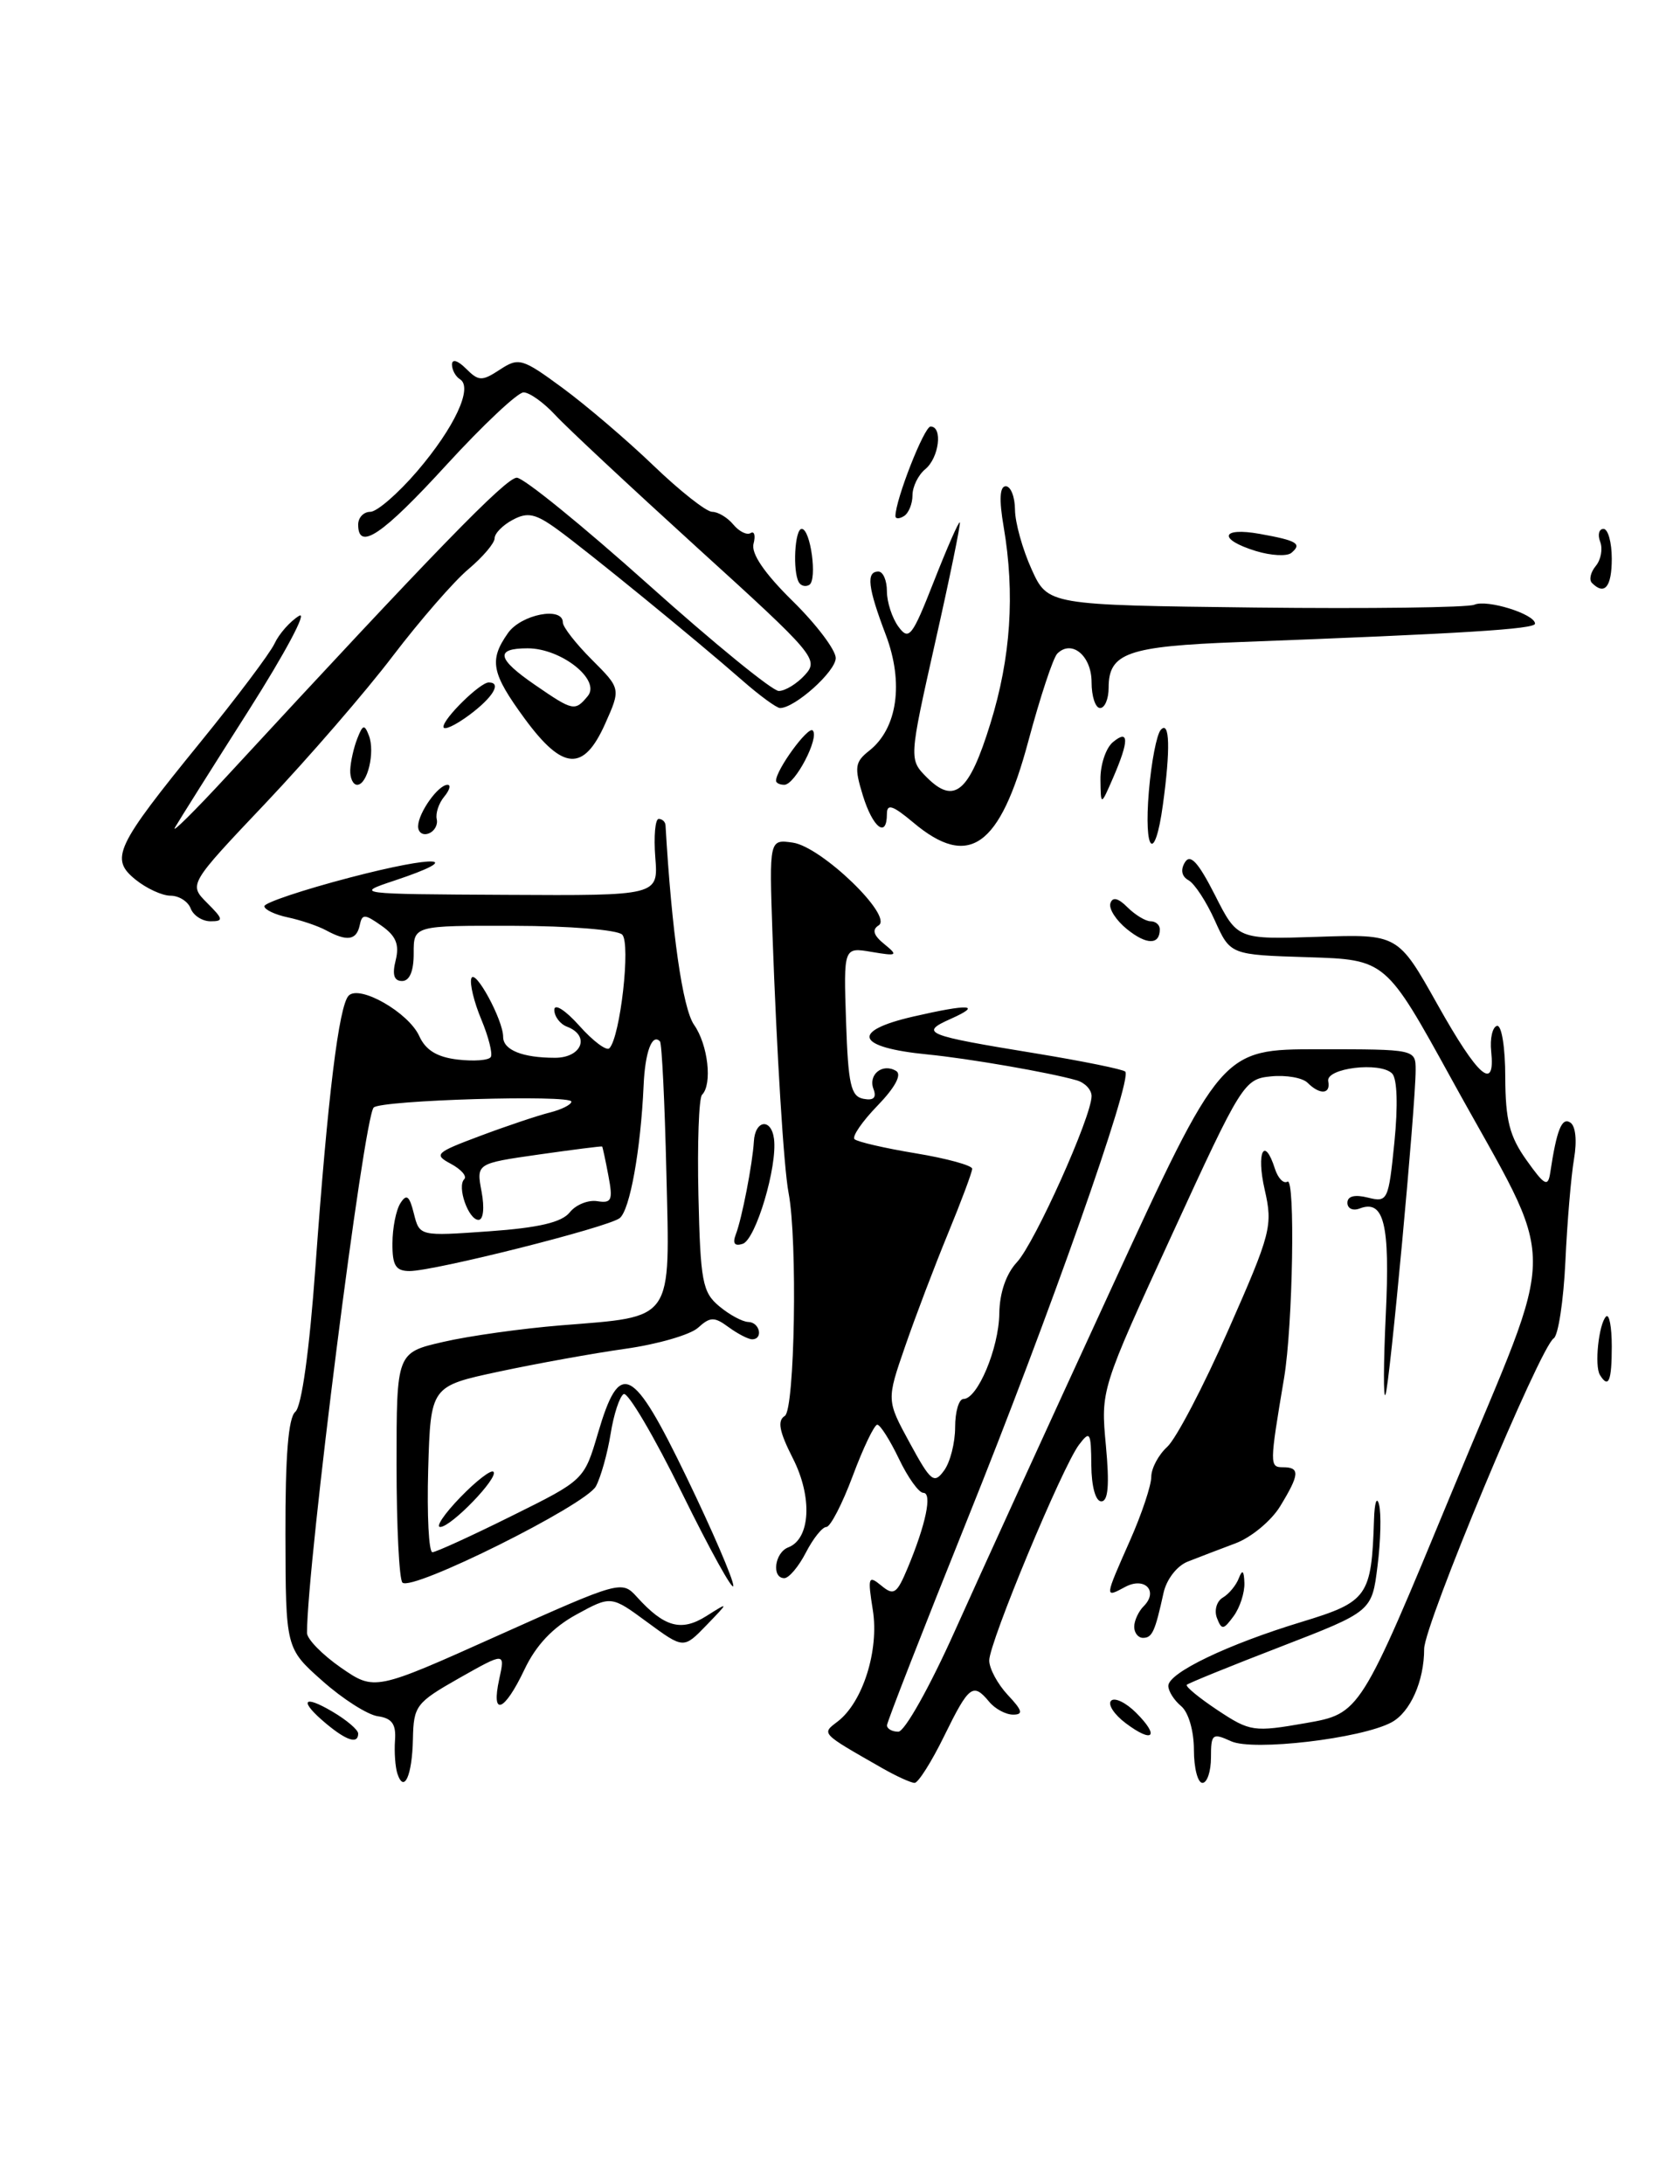 <?xml version="1.0" encoding="UTF-8" standalone="no"?>
<!DOCTYPE svg PUBLIC "-//W3C//DTD SVG 1.1//EN" "http://www.w3.org/Graphics/SVG/1.1/DTD/svg11.dtd" >
<svg xmlns="http://www.w3.org/2000/svg" xmlns:xlink="http://www.w3.org/1999/xlink" version="1.1" viewBox="0 0 197 256">
 <g >
 <path fill="currentColor"
d=" M 46.59 207.89 C 46.35 207.13 46.22 205.38 46.32 204.00 C 46.46 202.12 45.96 201.42 44.31 201.19 C 43.10 201.02 40.18 199.16 37.81 197.05 C 33.50 193.23 33.50 193.23 33.47 179.86 C 33.45 170.68 33.81 166.19 34.63 165.50 C 35.37 164.88 36.28 158.35 36.99 148.50 C 38.43 128.53 39.74 117.86 40.89 116.71 C 42.18 115.42 47.90 118.69 49.16 121.45 C 49.91 123.11 51.26 123.93 53.68 124.21 C 55.57 124.43 57.32 124.30 57.55 123.91 C 57.79 123.53 57.29 121.55 56.44 119.51 C 55.59 117.48 55.06 115.31 55.27 114.69 C 55.68 113.46 59.00 119.56 59.00 121.55 C 59.00 123.09 61.27 124.00 65.08 124.00 C 68.23 124.00 69.24 121.41 66.50 120.36 C 65.67 120.05 65.00 119.15 65.00 118.38 C 65.00 117.59 66.29 118.41 67.92 120.23 C 69.52 122.03 71.11 123.22 71.45 122.89 C 72.73 121.61 73.98 110.58 72.96 109.56 C 72.40 109.00 66.73 108.54 60.23 108.53 C 48.50 108.50 48.50 108.50 48.51 111.75 C 48.52 113.84 48.03 115.00 47.15 115.00 C 46.20 115.00 45.97 114.26 46.40 112.56 C 46.85 110.73 46.44 109.72 44.75 108.53 C 42.75 107.12 42.46 107.11 42.18 108.47 C 41.80 110.23 40.70 110.39 38.24 109.06 C 37.28 108.54 35.26 107.86 33.75 107.54 C 32.24 107.22 31.00 106.63 31.00 106.23 C 31.00 105.83 35.50 104.32 41.00 102.88 C 51.29 100.19 54.70 100.42 46.25 103.23 C 41.55 104.79 41.69 104.81 59.35 104.90 C 77.20 105.00 77.20 105.00 76.84 100.50 C 76.65 98.03 76.83 96.00 77.24 96.00 C 77.66 96.00 78.02 96.34 78.04 96.75 C 78.77 109.31 80.05 118.23 81.39 120.14 C 83.03 122.48 83.55 127.11 82.32 128.34 C 81.95 128.72 81.76 134.04 81.90 140.17 C 82.13 150.20 82.37 151.49 84.33 153.12 C 85.52 154.12 87.06 154.95 87.75 154.97 C 89.10 155.00 89.53 157.00 88.19 157.00 C 87.75 157.00 86.51 156.36 85.44 155.58 C 83.76 154.34 83.28 154.35 81.85 155.65 C 80.94 156.47 77.11 157.58 73.35 158.11 C 69.58 158.64 62.90 159.85 58.50 160.79 C 50.50 162.50 50.50 162.50 50.21 172.25 C 50.06 177.61 50.28 181.98 50.71 181.96 C 51.15 181.94 55.33 180.03 60.00 177.71 C 68.50 173.50 68.50 173.50 70.12 168.00 C 72.68 159.31 74.16 160.04 80.51 173.17 C 83.52 179.40 85.99 185.12 85.99 185.89 C 86.00 186.65 83.30 181.79 80.00 175.08 C 76.70 168.37 73.61 163.13 73.13 163.42 C 72.65 163.71 71.96 165.82 71.60 168.10 C 71.23 170.38 70.46 173.14 69.88 174.23 C 68.69 176.44 48.27 186.61 47.19 185.52 C 46.81 185.15 46.50 178.92 46.50 171.70 C 46.50 158.56 46.50 158.56 52.00 157.30 C 55.02 156.60 61.20 155.74 65.73 155.37 C 79.13 154.29 78.56 155.11 78.14 137.47 C 77.95 129.24 77.61 122.31 77.39 122.08 C 76.47 121.10 75.64 123.31 75.47 127.26 C 75.13 134.79 73.86 141.88 72.66 142.80 C 71.27 143.88 50.93 149.00 48.03 149.00 C 46.40 149.00 46.00 148.35 46.02 145.75 C 46.02 143.96 46.44 141.85 46.95 141.05 C 47.67 139.91 48.01 140.17 48.53 142.26 C 49.20 144.92 49.20 144.92 57.35 144.34 C 63.16 143.93 65.87 143.29 66.80 142.13 C 67.51 141.23 68.97 140.64 70.03 140.81 C 71.73 141.08 71.89 140.70 71.34 137.81 C 71.00 135.99 70.66 134.45 70.61 134.40 C 70.55 134.34 67.20 134.77 63.18 135.34 C 55.85 136.39 55.85 136.39 56.47 139.69 C 56.83 141.60 56.68 143.00 56.11 143.00 C 54.93 143.00 53.56 139.10 54.44 138.23 C 54.78 137.88 54.08 137.08 52.87 136.43 C 50.83 135.34 51.06 135.12 56.30 133.16 C 59.39 132.00 63.06 130.77 64.46 130.42 C 65.86 130.07 67.00 129.49 67.00 129.14 C 67.00 128.30 44.70 128.96 43.82 129.83 C 42.66 130.97 36.00 183.46 36.00 191.42 C 36.00 192.14 37.78 193.96 39.96 195.48 C 43.93 198.22 43.93 198.22 58.41 191.72 C 72.74 185.30 72.92 185.25 74.69 187.21 C 77.90 190.75 79.88 191.30 82.82 189.45 C 85.50 187.76 85.50 187.76 82.83 190.53 C 80.16 193.29 80.16 193.29 75.91 190.17 C 71.66 187.04 71.66 187.04 67.58 189.27 C 64.82 190.78 62.85 192.86 61.50 195.71 C 59.13 200.70 57.56 201.30 58.54 196.84 C 59.23 193.68 59.23 193.68 53.86 196.71 C 48.77 199.60 48.50 199.96 48.42 203.87 C 48.33 208.18 47.37 210.29 46.59 207.89 Z  M 103.41 207.25 C 96.20 203.13 96.32 203.26 98.22 201.81 C 101.17 199.56 103.10 193.46 102.35 188.75 C 101.73 184.87 101.82 184.62 103.34 185.87 C 104.81 187.09 105.16 186.85 106.43 183.82 C 108.57 178.70 109.34 175.00 108.27 175.00 C 107.75 175.00 106.46 173.21 105.41 171.01 C 104.36 168.82 103.22 167.02 102.87 167.01 C 102.53 167.01 101.23 169.70 100.00 173.00 C 98.77 176.30 97.37 179.00 96.90 179.00 C 96.43 179.00 95.35 180.35 94.50 182.00 C 93.65 183.65 92.51 185.00 91.97 185.00 C 90.45 185.00 90.83 182.00 92.44 181.39 C 95.04 180.39 95.29 175.49 92.97 170.95 C 91.37 167.80 91.13 166.54 92.03 165.98 C 93.20 165.26 93.53 145.36 92.47 139.84 C 91.91 136.96 91.07 123.31 90.58 109.44 C 90.20 98.38 90.20 98.38 92.98 98.78 C 96.35 99.28 104.77 107.40 103.03 108.48 C 102.23 108.98 102.42 109.64 103.69 110.67 C 105.35 112.02 105.23 112.10 102.21 111.59 C 98.92 111.03 98.92 111.03 99.21 119.76 C 99.46 127.12 99.77 128.53 101.25 128.81 C 102.44 129.04 102.81 128.68 102.43 127.67 C 101.77 125.96 103.50 124.58 105.09 125.55 C 105.77 125.97 104.95 127.49 102.91 129.60 C 101.11 131.45 99.89 133.23 100.20 133.54 C 100.52 133.85 103.75 134.60 107.39 135.20 C 111.02 135.80 114.00 136.62 114.00 137.01 C 114.00 137.40 112.72 140.82 111.16 144.61 C 109.60 148.40 107.34 154.34 106.14 157.82 C 103.95 164.14 103.95 164.14 106.68 169.15 C 109.15 173.69 109.53 174.00 110.70 172.39 C 111.42 171.42 112.00 169.13 112.00 167.31 C 112.00 165.49 112.44 164.00 112.97 164.00 C 114.63 164.00 117.12 158.06 117.18 153.99 C 117.21 151.55 117.98 149.32 119.25 147.96 C 121.34 145.72 128.00 130.89 128.00 128.49 C 128.00 127.74 127.21 126.91 126.25 126.64 C 123.05 125.72 113.56 124.08 108.77 123.61 C 100.38 122.79 99.66 120.88 107.08 119.17 C 113.64 117.66 115.26 117.75 111.50 119.43 C 107.77 121.09 108.44 121.36 121.48 123.49 C 126.96 124.39 131.68 125.35 131.95 125.62 C 132.84 126.50 123.04 154.25 113.38 178.25 C 108.24 191.04 104.02 201.84 104.01 202.25 C 104.01 202.66 104.60 203.00 105.34 203.00 C 106.08 203.00 109.02 197.76 111.94 191.25 C 114.84 184.79 123.06 166.79 130.22 151.25 C 143.23 123.00 143.23 123.00 154.61 123.00 C 166.00 123.00 166.00 123.00 166.00 125.45 C 166.00 129.63 162.95 162.44 162.46 163.50 C 162.21 164.05 162.23 159.82 162.50 154.10 C 163.01 143.49 162.29 140.57 159.43 141.67 C 158.64 141.97 158.00 141.67 158.00 141.00 C 158.00 140.22 158.85 140.00 160.40 140.39 C 162.72 140.97 162.82 140.75 163.51 133.90 C 163.94 129.60 163.84 126.44 163.24 125.84 C 161.83 124.43 155.44 125.21 155.75 126.75 C 156.06 128.28 154.78 128.38 153.33 126.93 C 152.74 126.34 150.80 126.00 149.03 126.18 C 145.89 126.49 145.59 126.96 137.44 144.71 C 129.07 162.92 129.07 162.92 129.68 169.46 C 130.11 174.06 129.95 176.00 129.14 176.00 C 128.47 176.00 127.99 174.26 127.97 171.75 C 127.94 167.87 127.81 167.66 126.52 169.37 C 124.57 171.95 116.00 192.54 116.00 194.65 C 116.00 195.60 116.98 197.41 118.17 198.69 C 119.89 200.51 120.02 201.00 118.80 201.00 C 117.94 201.00 116.68 200.32 116.00 199.50 C 114.10 197.21 113.63 197.57 110.72 203.50 C 109.24 206.53 107.67 209.00 107.25 209.00 C 106.82 209.00 105.09 208.21 103.41 207.25 Z  M 140.00 205.12 C 140.00 202.90 139.36 200.71 138.50 200.00 C 137.68 199.32 137.00 198.25 137.00 197.63 C 137.00 196.10 143.96 192.76 152.63 190.13 C 160.39 187.77 160.83 187.16 161.12 178.12 C 161.18 176.13 161.45 175.35 161.71 176.38 C 161.98 177.42 161.90 180.66 161.53 183.58 C 160.87 188.90 160.87 188.90 150.19 193.03 C 144.32 195.29 139.36 197.31 139.17 197.50 C 138.97 197.69 140.60 199.03 142.78 200.48 C 146.59 203.00 147.01 203.06 153.13 201.99 C 159.50 200.87 159.50 200.87 170.31 174.75 C 182.91 144.32 182.92 149.60 170.21 126.50 C 162.50 112.50 162.50 112.50 153.39 112.21 C 144.27 111.93 144.27 111.93 142.46 107.92 C 141.47 105.71 140.08 103.58 139.37 103.19 C 138.56 102.74 138.41 101.96 138.95 101.08 C 139.58 100.06 140.51 101.08 142.46 104.91 C 145.10 110.13 145.10 110.13 154.52 109.82 C 163.93 109.50 163.93 109.50 168.56 117.75 C 173.33 126.26 175.36 128.03 174.86 123.25 C 174.70 121.74 175.01 120.39 175.54 120.26 C 176.08 120.13 176.51 122.78 176.51 126.28 C 176.53 131.31 177.01 133.21 179.00 136.00 C 181.12 138.98 181.52 139.19 181.78 137.49 C 182.54 132.45 183.13 130.96 184.12 131.58 C 184.76 131.97 184.94 133.70 184.57 135.87 C 184.23 137.87 183.77 143.28 183.56 147.89 C 183.34 152.51 182.72 156.56 182.19 156.89 C 180.60 157.88 167.00 190.48 167.00 193.29 C 167.00 197.07 165.37 200.73 163.16 201.91 C 159.61 203.81 146.95 205.30 144.36 204.12 C 142.17 203.12 142.00 203.25 142.00 206.02 C 142.00 207.66 141.55 209.00 141.00 209.00 C 140.45 209.00 140.00 207.26 140.00 205.12 Z  M 38.25 202.06 C 35.04 199.38 35.47 198.57 39.00 200.66 C 40.65 201.63 42.00 202.78 42.00 203.22 C 42.00 204.48 40.66 204.07 38.25 202.06 Z  M 132.00 202.00 C 130.64 200.98 129.87 199.79 130.29 199.37 C 130.71 198.95 132.03 199.59 133.22 200.78 C 136.03 203.58 135.20 204.41 132.00 202.00 Z  M 133.00 190.70 C 133.00 189.99 133.50 188.90 134.11 188.29 C 135.88 186.52 134.23 184.80 131.94 186.03 C 129.50 187.34 129.50 187.38 132.50 180.60 C 133.88 177.49 135.00 174.13 135.00 173.13 C 135.00 172.13 135.84 170.55 136.87 169.61 C 137.90 168.68 141.13 162.52 144.03 155.92 C 149.05 144.55 149.27 143.70 148.30 139.46 C 147.29 135.06 148.26 133.10 149.50 137.01 C 149.86 138.12 150.51 138.80 150.97 138.52 C 151.90 137.94 151.60 155.38 150.58 161.50 C 148.86 171.73 148.86 172.00 150.45 172.00 C 152.46 172.00 152.40 172.83 150.11 176.58 C 149.08 178.27 146.72 180.23 144.87 180.92 C 143.02 181.61 140.50 182.58 139.28 183.06 C 138.02 183.55 136.79 185.14 136.44 186.72 C 135.44 191.28 135.11 192.00 134.03 192.00 C 133.46 192.00 133.00 191.41 133.00 190.70 Z  M 142.70 189.67 C 142.36 188.78 142.67 187.70 143.39 187.28 C 144.12 186.85 144.96 185.82 145.27 185.00 C 145.68 183.94 145.87 184.10 145.92 185.56 C 145.96 186.69 145.40 188.44 144.66 189.45 C 143.46 191.08 143.26 191.11 142.70 189.67 Z  M 53.99 175.51 C 55.84 173.60 57.59 172.25 57.86 172.53 C 58.52 173.18 52.91 179.00 51.62 179.00 C 51.06 179.00 52.13 177.43 53.99 175.51 Z  M 187.61 161.18 C 186.95 160.11 187.47 155.20 188.33 154.33 C 188.70 153.97 189.00 155.54 189.00 157.83 C 189.00 161.92 188.62 162.82 187.61 161.18 Z  M 86.28 144.71 C 87.00 142.85 88.25 136.39 88.40 133.81 C 88.54 131.28 90.44 131.04 90.76 133.50 C 91.18 136.73 88.62 145.31 87.09 145.81 C 86.14 146.12 85.88 145.76 86.28 144.71 Z  M 132.16 108.93 C 130.87 107.89 129.99 106.52 130.21 105.88 C 130.46 105.11 131.13 105.27 132.22 106.37 C 133.12 107.26 134.34 108.00 134.93 108.00 C 135.52 108.00 136.00 108.42 136.00 108.94 C 136.00 110.79 134.45 110.78 132.16 108.93 Z  M 22.36 106.50 C 22.05 105.67 20.98 105.00 20.00 105.00 C 19.02 105.00 17.18 104.15 15.90 103.12 C 12.86 100.66 13.51 99.28 23.50 87.00 C 27.75 81.78 31.66 76.58 32.19 75.45 C 32.71 74.32 34.00 72.85 35.06 72.20 C 36.11 71.54 33.46 76.51 29.18 83.25 C 24.89 89.99 21.00 96.17 20.52 97.00 C 20.04 97.83 22.77 95.13 26.58 91.01 C 50.95 64.62 59.33 56.00 60.60 56.00 C 61.40 56.00 68.32 61.63 76.00 68.50 C 83.68 75.38 90.57 81.00 91.32 81.00 C 92.07 81.00 93.46 80.15 94.40 79.11 C 96.04 77.30 95.55 76.72 81.80 64.24 C 73.94 57.09 66.41 50.07 65.08 48.62 C 63.74 47.18 62.09 46.00 61.39 46.00 C 60.70 46.00 56.63 49.83 52.35 54.50 C 44.83 62.72 42.00 64.63 42.00 61.50 C 42.00 60.67 42.64 60.00 43.42 60.00 C 44.20 60.00 46.67 57.86 48.91 55.25 C 53.30 50.12 55.49 45.42 53.94 44.46 C 53.42 44.14 53.00 43.36 53.00 42.73 C 53.00 42.05 53.68 42.25 54.64 43.21 C 56.13 44.70 56.51 44.71 58.62 43.33 C 60.83 41.88 61.24 42.00 65.97 45.48 C 68.73 47.51 73.53 51.60 76.63 54.58 C 79.73 57.56 82.83 60.00 83.51 60.00 C 84.20 60.00 85.31 60.67 85.99 61.49 C 86.67 62.31 87.58 62.76 88.02 62.49 C 88.46 62.22 88.61 62.79 88.36 63.75 C 88.06 64.89 89.65 67.22 92.95 70.46 C 95.73 73.19 98.00 76.20 98.00 77.14 C 98.00 78.71 93.21 83.00 91.47 83.00 C 91.07 83.00 89.07 81.54 87.03 79.75 C 81.55 74.95 68.96 64.68 65.37 62.07 C 62.79 60.20 61.87 60.00 60.12 60.94 C 58.95 61.56 58.00 62.53 58.00 63.10 C 58.00 63.67 56.62 65.29 54.94 66.71 C 53.25 68.12 49.26 72.71 46.07 76.89 C 42.89 81.08 36.19 88.81 31.20 94.09 C 22.12 103.67 22.12 103.67 24.28 105.84 C 26.19 107.74 26.24 108.00 24.69 108.00 C 23.73 108.00 22.68 107.33 22.36 106.50 Z  M 107.08 96.41 C 104.68 94.40 104.00 94.18 104.00 95.41 C 104.00 98.32 102.35 97.05 101.18 93.25 C 100.16 89.94 100.25 89.32 101.93 88.00 C 105.24 85.39 106.00 80.04 103.87 74.42 C 101.76 68.87 101.54 67.00 103.00 67.00 C 103.55 67.00 104.00 68.04 104.00 69.31 C 104.00 70.58 104.61 72.45 105.35 73.46 C 106.58 75.14 106.96 74.65 109.51 68.15 C 111.06 64.21 112.42 61.10 112.55 61.24 C 112.67 61.38 111.38 67.69 109.67 75.26 C 106.58 89.02 106.58 89.02 108.70 91.15 C 111.91 94.35 113.65 92.87 116.14 84.80 C 118.53 77.09 119.03 69.61 117.69 61.75 C 117.14 58.56 117.23 57.00 117.94 57.00 C 118.52 57.00 119.01 58.24 119.02 59.75 C 119.03 61.26 119.91 64.40 120.96 66.72 C 122.87 70.93 122.87 70.93 147.19 71.22 C 160.56 71.37 172.12 71.22 172.88 70.89 C 174.36 70.23 180.00 71.99 180.00 73.11 C 180.00 73.75 171.63 74.27 145.26 75.27 C 132.22 75.76 130.00 76.54 130.00 80.62 C 130.00 81.93 129.55 83.00 129.00 83.00 C 128.45 83.00 128.00 81.64 128.00 79.97 C 128.00 76.87 125.67 74.93 123.98 76.62 C 123.49 77.11 121.97 81.72 120.59 86.86 C 117.25 99.34 113.61 101.91 107.08 96.41 Z  M 134.72 92.75 C 135.01 89.31 135.64 86.07 136.12 85.55 C 137.17 84.42 137.26 87.82 136.36 94.36 C 135.42 101.26 134.11 99.98 134.72 92.75 Z  M 49.03 96.83 C 49.07 95.26 51.39 92.00 52.48 92.00 C 52.90 92.00 52.72 92.63 52.09 93.39 C 51.45 94.16 51.06 95.34 51.21 96.02 C 51.37 96.70 50.94 97.46 50.25 97.71 C 49.56 97.96 49.01 97.57 49.03 96.83 Z  M 129.04 91.37 C 129.02 89.65 129.68 87.68 130.50 87.00 C 132.40 85.42 132.41 86.82 130.54 91.14 C 129.08 94.50 129.08 94.50 129.04 91.37 Z  M 41.07 90.25 C 41.11 89.29 41.48 87.63 41.90 86.57 C 42.54 84.93 42.74 84.88 43.26 86.23 C 44.00 88.17 43.09 92.00 41.88 92.00 C 41.40 92.00 41.03 91.21 41.07 90.25 Z  M 91.00 91.52 C 91.00 90.24 94.76 85.09 95.30 85.63 C 96.12 86.45 93.23 92.00 91.97 92.00 C 91.44 92.00 91.00 91.79 91.00 91.52 Z  M 61.53 84.25 C 57.62 78.91 57.32 77.41 59.56 74.22 C 61.10 72.02 66.00 71.06 66.00 72.97 C 66.00 73.50 67.53 75.46 69.40 77.33 C 72.80 80.73 72.80 80.73 70.95 84.87 C 68.43 90.49 66.00 90.33 61.53 84.25 Z  M 68.92 81.60 C 70.49 79.71 65.82 76.00 61.87 76.00 C 58.01 76.00 58.26 77.22 62.75 80.30 C 67.20 83.36 67.42 83.41 68.92 81.60 Z  M 52.00 85.20 C 52.00 84.21 56.30 80.00 57.31 80.00 C 58.87 80.00 57.81 81.76 55.00 83.84 C 53.35 85.06 52.00 85.67 52.00 85.20 Z  M 93.68 68.27 C 92.93 67.00 93.19 62.00 94.01 62.00 C 95.05 62.00 95.86 67.97 94.90 68.56 C 94.48 68.82 93.93 68.69 93.68 68.27 Z  M 186.68 68.34 C 186.31 67.98 186.51 67.09 187.12 66.35 C 187.73 65.62 187.96 64.34 187.64 63.51 C 187.32 62.68 187.50 62.00 188.03 62.00 C 188.56 62.00 189.00 63.58 189.00 65.50 C 189.00 68.80 188.16 69.83 186.68 68.34 Z  M 147.25 64.59 C 142.78 63.21 143.15 61.76 147.75 62.59 C 152.10 63.37 152.71 63.74 151.43 64.81 C 150.92 65.24 149.04 65.14 147.25 64.59 Z  M 105.00 60.50 C 105.00 58.59 108.37 50.00 109.12 50.00 C 110.57 50.00 110.12 53.66 108.50 55.00 C 107.67 55.68 107.00 57.06 107.00 58.06 C 107.00 59.06 106.55 60.16 106.00 60.50 C 105.45 60.84 105.00 60.84 105.00 60.50 Z "/>
</g>
</svg>